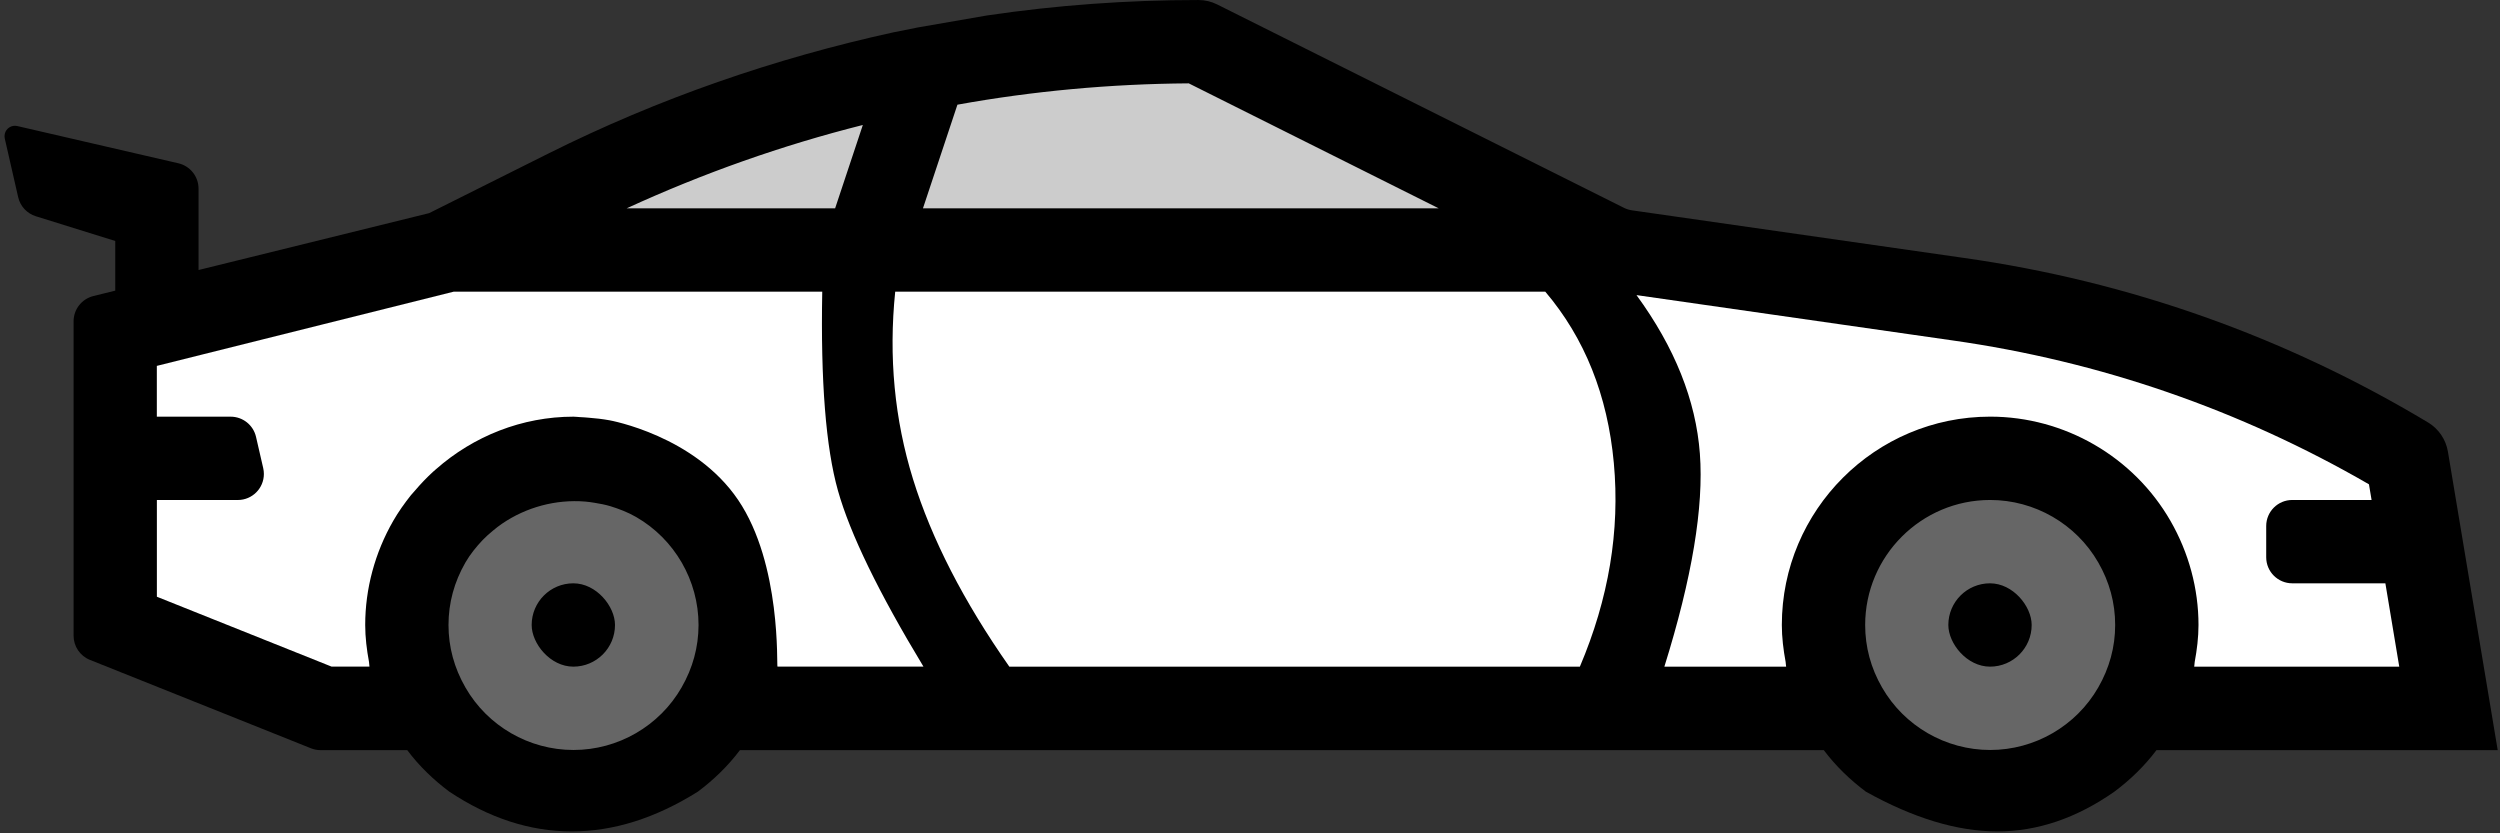 <?xml version="1.0" encoding="UTF-8"?>
<svg width="480px" height="160px" viewBox="0 0 480 160" version="1.1" xmlns="http://www.w3.org/2000/svg" xmlns:xlink="http://www.w3.org/1999/xlink">
    <rect x="0" y="0" width="480" height="160" fill="#333333" stroke="none"/>
    <!-- Generator: Sketch 51.3 (57544) - http://www.bohemiancoding.com/sketch -->
    <title>Sport</title>
    <desc>Created with Sketch.</desc>
    <defs></defs>
    <g id="icons" stroke="none" stroke-width="1" fill="none" fill-rule="evenodd">
        <g id="final" transform="translate(-1898, -13)" fill-rule="nonzero">
            <g id="Sport" transform="translate(1898, 13)">
                <g id="Group" transform="translate(78, 87)" fill="#666666">
                    <path d="M272,32.996 C272,38.836 273.6,44.276 276.32,48.996 C281.84,58.596 292.16,64.996 304,64.996 C315.84,64.996 326.16,58.596 331.68,48.996 C334.4,44.276 336,38.836 336,32.996 C336,27.156 334.4,21.716 331.68,16.996 C326.16,7.396 315.84,0.996 304,0.996 C286.32,0.996 272,15.316 272,32.996 Z" id="Shape"></path>
                    <path d="M0,32.996 C0,38.836 1.6,44.276 4.32,48.996 C9.84,58.596 20.16,64.996 32,64.996 C43.84,64.996 54.16,58.596 59.68,48.996 C62.4,44.276 64,38.836 64,32.996 C64,21.156 57.6,10.836 48,5.316 C43.28,2.596 37.84,0.996 32,0.996 C20.16,0.996 9.84,7.396 4.32,16.996 C1.6,21.716 0,27.156 0,32.996 Z" id="Shape"></path>
                </g>
                <path d="M462,87.996 C435.6,72.156 406.32,61.756 375.84,57.436 L310,47.996 L230,7.996 C212.32,7.996 194.8,9.676 177.6,13.116 C153.76,17.756 130.64,25.676 108.72,36.636 L86,47.996 L22,63.996 L22,119.996 L62,135.996 L82.32,135.996 C79.6,131.276 78,125.836 78,119.996 C78,114.156 79.6,108.716 82.32,103.996 C87.84,94.396 98.16,87.996 110,87.996 C115.84,87.996 121.28,89.596 126,92.316 C135.6,97.836 142,108.156 142,119.996 C142,125.836 140.4,131.276 137.68,135.996 L270,135.996 L310,135.996 L354.32,135.996 C351.6,131.276 350,125.836 350,119.996 C350,102.316 364.32,87.996 382,87.996 C393.84,87.996 404.16,94.396 409.68,103.996 C412.4,108.716 414,114.156 414,119.996 C414,125.836 412.4,131.276 409.68,135.996 L470,135.996 L464.64,103.996 L462,87.996 Z" id="Shape" fill="#F5BD3A"></path>
                <path d="M177.6,13.116 C153.76,17.756 130.64,25.676 108.72,36.636 L86,47.996 L166,47.996 L310,47.996 L230,7.996 C212.32,7.996 194.8,9.676 177.6,13.116 Z" id="Shape" fill="#CCCCCC"></path>
                <rect id="Rectangle-path" fill="#000000" x="374.08" y="111.996" width="16" height="16" rx="8"></rect>
                <rect id="Rectangle-path" fill="#000000" x="102.08" y="111.996" width="16" height="16" rx="8"></rect>
                <path d="M133.992,151.996 C137.016,149.732 139.76,147.092 142.064,144.028 L262.112,144.028 L278.112,144.028 L300.664,144.028 L316.88,144.028 L350.168,144.028 C352.472,147.092 355.224,149.732 358.24,151.996 C367.37,157.087 375.788,159.632 383.495,159.632 C391.202,159.632 398.693,157.087 405.968,151.996 C408.992,149.732 411.736,147.092 414.04,144.028 L479.56,144.028 L470.001,86.719 C469.614,84.401 468.239,82.364 466.232,81.14 C438.744,64.644 408.752,54.012 377.088,49.524 L313.338,40.383 C312.807,40.307 312.291,40.146 311.812,39.906 L233.689,0.848 C232.578,0.293 231.354,0.004 230.112,0.004 C216.424,0.004 202.832,0.996 189.528,2.964 L176.192,5.276 L171.592,6.196 C148.744,11.196 126.448,18.9 105.256,29.492 L82.392,40.924 L38.12,51.844 L38.12,41.108 L38.12,36.221 C38.12,33.893 36.514,31.874 34.246,31.349 L3.317,24.2 C2.24,23.951 1.166,24.622 0.918,25.698 C0.849,25.993 0.849,26.299 0.916,26.594 L3.488,37.857 C3.884,39.594 5.175,40.989 6.876,41.519 L22.128,46.268 L22.128,55.804 L17.929,56.841 C15.697,57.393 14.128,59.396 14.128,61.695 L14.128,122.059 C14.128,124.103 15.373,125.942 17.271,126.701 L59.698,143.67 C60.289,143.907 60.919,144.028 61.555,144.028 L78.192,144.028 C80.488,147.092 83.24,149.732 86.264,151.996 C93.914,157.087 101.752,159.632 109.778,159.632 C117.803,159.632 125.874,157.087 133.992,151.996 Z M402.856,132.004 C398.608,139.396 390.656,143.996 382.112,143.996 C373.568,143.996 365.616,139.404 361.36,132.004 C359.2,128.26 358.112,124.22 358.112,119.996 C358.112,106.764 368.88,95.996 382.112,95.996 C390.648,95.996 398.608,100.588 402.864,107.988 C405.024,111.732 406.112,115.772 406.112,119.996 C406.112,124.22 405.016,128.26 402.856,132.004 Z M183.152,22.124 L183.824,20.1 C198.288,17.484 213.192,16.108 228.24,16.004 L276.224,39.996 L177.208,39.996 L183.152,22.124 Z M165.664,23.996 L164.704,26.884 L160.344,39.996 L120.328,39.996 C135.008,33.252 150.184,27.892 165.664,23.996 Z M110.112,143.996 C101.56,143.996 93.616,139.404 89.368,132.004 C87.208,128.26 86.112,124.22 86.112,119.996 C86.112,115.772 87.208,111.732 89.368,107.988 C90.288,106.396 91.44,104.996 92.672,103.684 C93.288,103.044 93.952,102.46 94.64,101.892 C95.208,101.404 95.8,100.964 96.408,100.54 C101.04,97.38 106.712,95.844 112.352,96.3 C112.968,96.356 113.576,96.436 114.176,96.54 C115.176,96.7 116.176,96.892 117.16,97.18 C118.856,97.708 120.528,98.34 122.128,99.26 C129.52,103.508 134.12,111.452 134.12,120.004 C134.112,124.22 133.016,128.26 130.856,132.004 C126.608,139.396 118.664,143.996 110.112,143.996 Z" id="Shape" fill="#000000"></path>
                <path d="M374.84,65.356 C403.176,69.372 430.064,78.66 454.84,92.988 L455.344,95.996 L440.112,95.996 C437.351,95.996 435.112,98.235 435.112,100.996 L435.112,106.996 C435.112,109.757 437.351,111.996 440.112,111.996 L457.992,111.996 L460.656,127.996 L421.288,127.996 C421.352,127.7 421.328,127.388 421.384,127.092 C421.816,124.748 422.112,122.38 422.112,119.996 C422.112,113.036 420.248,106.124 416.728,100.004 C409.624,87.66 396.36,79.996 382.112,79.996 C360.056,79.996 342.112,97.94 342.112,119.996 C342.112,122.38 342.408,124.748 342.84,127.092 C342.896,127.388 342.872,127.692 342.936,127.996 L319.56,127.996 C324.872,110.968 327.144,97.336 326.376,87.1 C325.608,76.864 321.552,66.717 314.208,56.66 L374.84,65.356 Z" id="Path" fill="#FFFFFF"></path>
                <path d="M296.696,56.004 C304.27,64.925 308.656,75.889 309.856,88.896 C311.056,101.904 308.882,114.937 303.336,127.996 L278.112,127.996 L193.79,127.996 C185.024,115.485 178.862,103.486 175.303,92 C171.743,80.514 170.602,68.515 171.88,56.004 L296.696,56.004 Z" id="Path" fill="#FFFFFF"></path>
                <path d="M83.16,90.568 C81.92,91.704 80.76,92.92 79.664,94.208 C79.408,94.504 79.144,94.776 78.896,95.08 C77.664,96.631 76.504,98.255 75.504,99.999 C71.984,106.118 70.12,113.03 70.12,119.989 C70.12,122.381 70.416,124.748 70.848,127.092 C70.904,127.388 70.88,127.692 70.936,127.988 L63.656,127.988 L30.12,114.573 L30.12,96 L39.104,96 L45.664,96 C48.426,96 50.664,93.761 50.664,91 C50.664,90.622 50.622,90.246 50.537,89.879 L49.157,83.88 C48.635,81.61 46.614,80.001 44.284,80.001 L37.144,80.001 L30.112,80.001 L30.112,70.25 L87.096,56.004 L157.871,56.004 C157.551,73.2 158.557,85.935 160.889,94.208 C163.22,102.481 168.691,113.741 177.303,127.988 L149.278,127.988 C149.085,127.946 150.085,108.362 141.73,96 C133.376,83.637 117.171,80.72 116.992,80.689 C115.656,80.449 114.312,80.297 112.952,80.193 C112.4,80.153 111.848,80.097 111.296,80.081 C110.896,80.065 110.504,80.001 110.112,80.001 C100.248,80.001 90.92,83.737 83.72,90.08 C83.536,90.248 83.344,90.4 83.16,90.568 Z" id="Path" fill="#FFFFFF"></path>
            </g>
        </g>
    </g>
</svg>